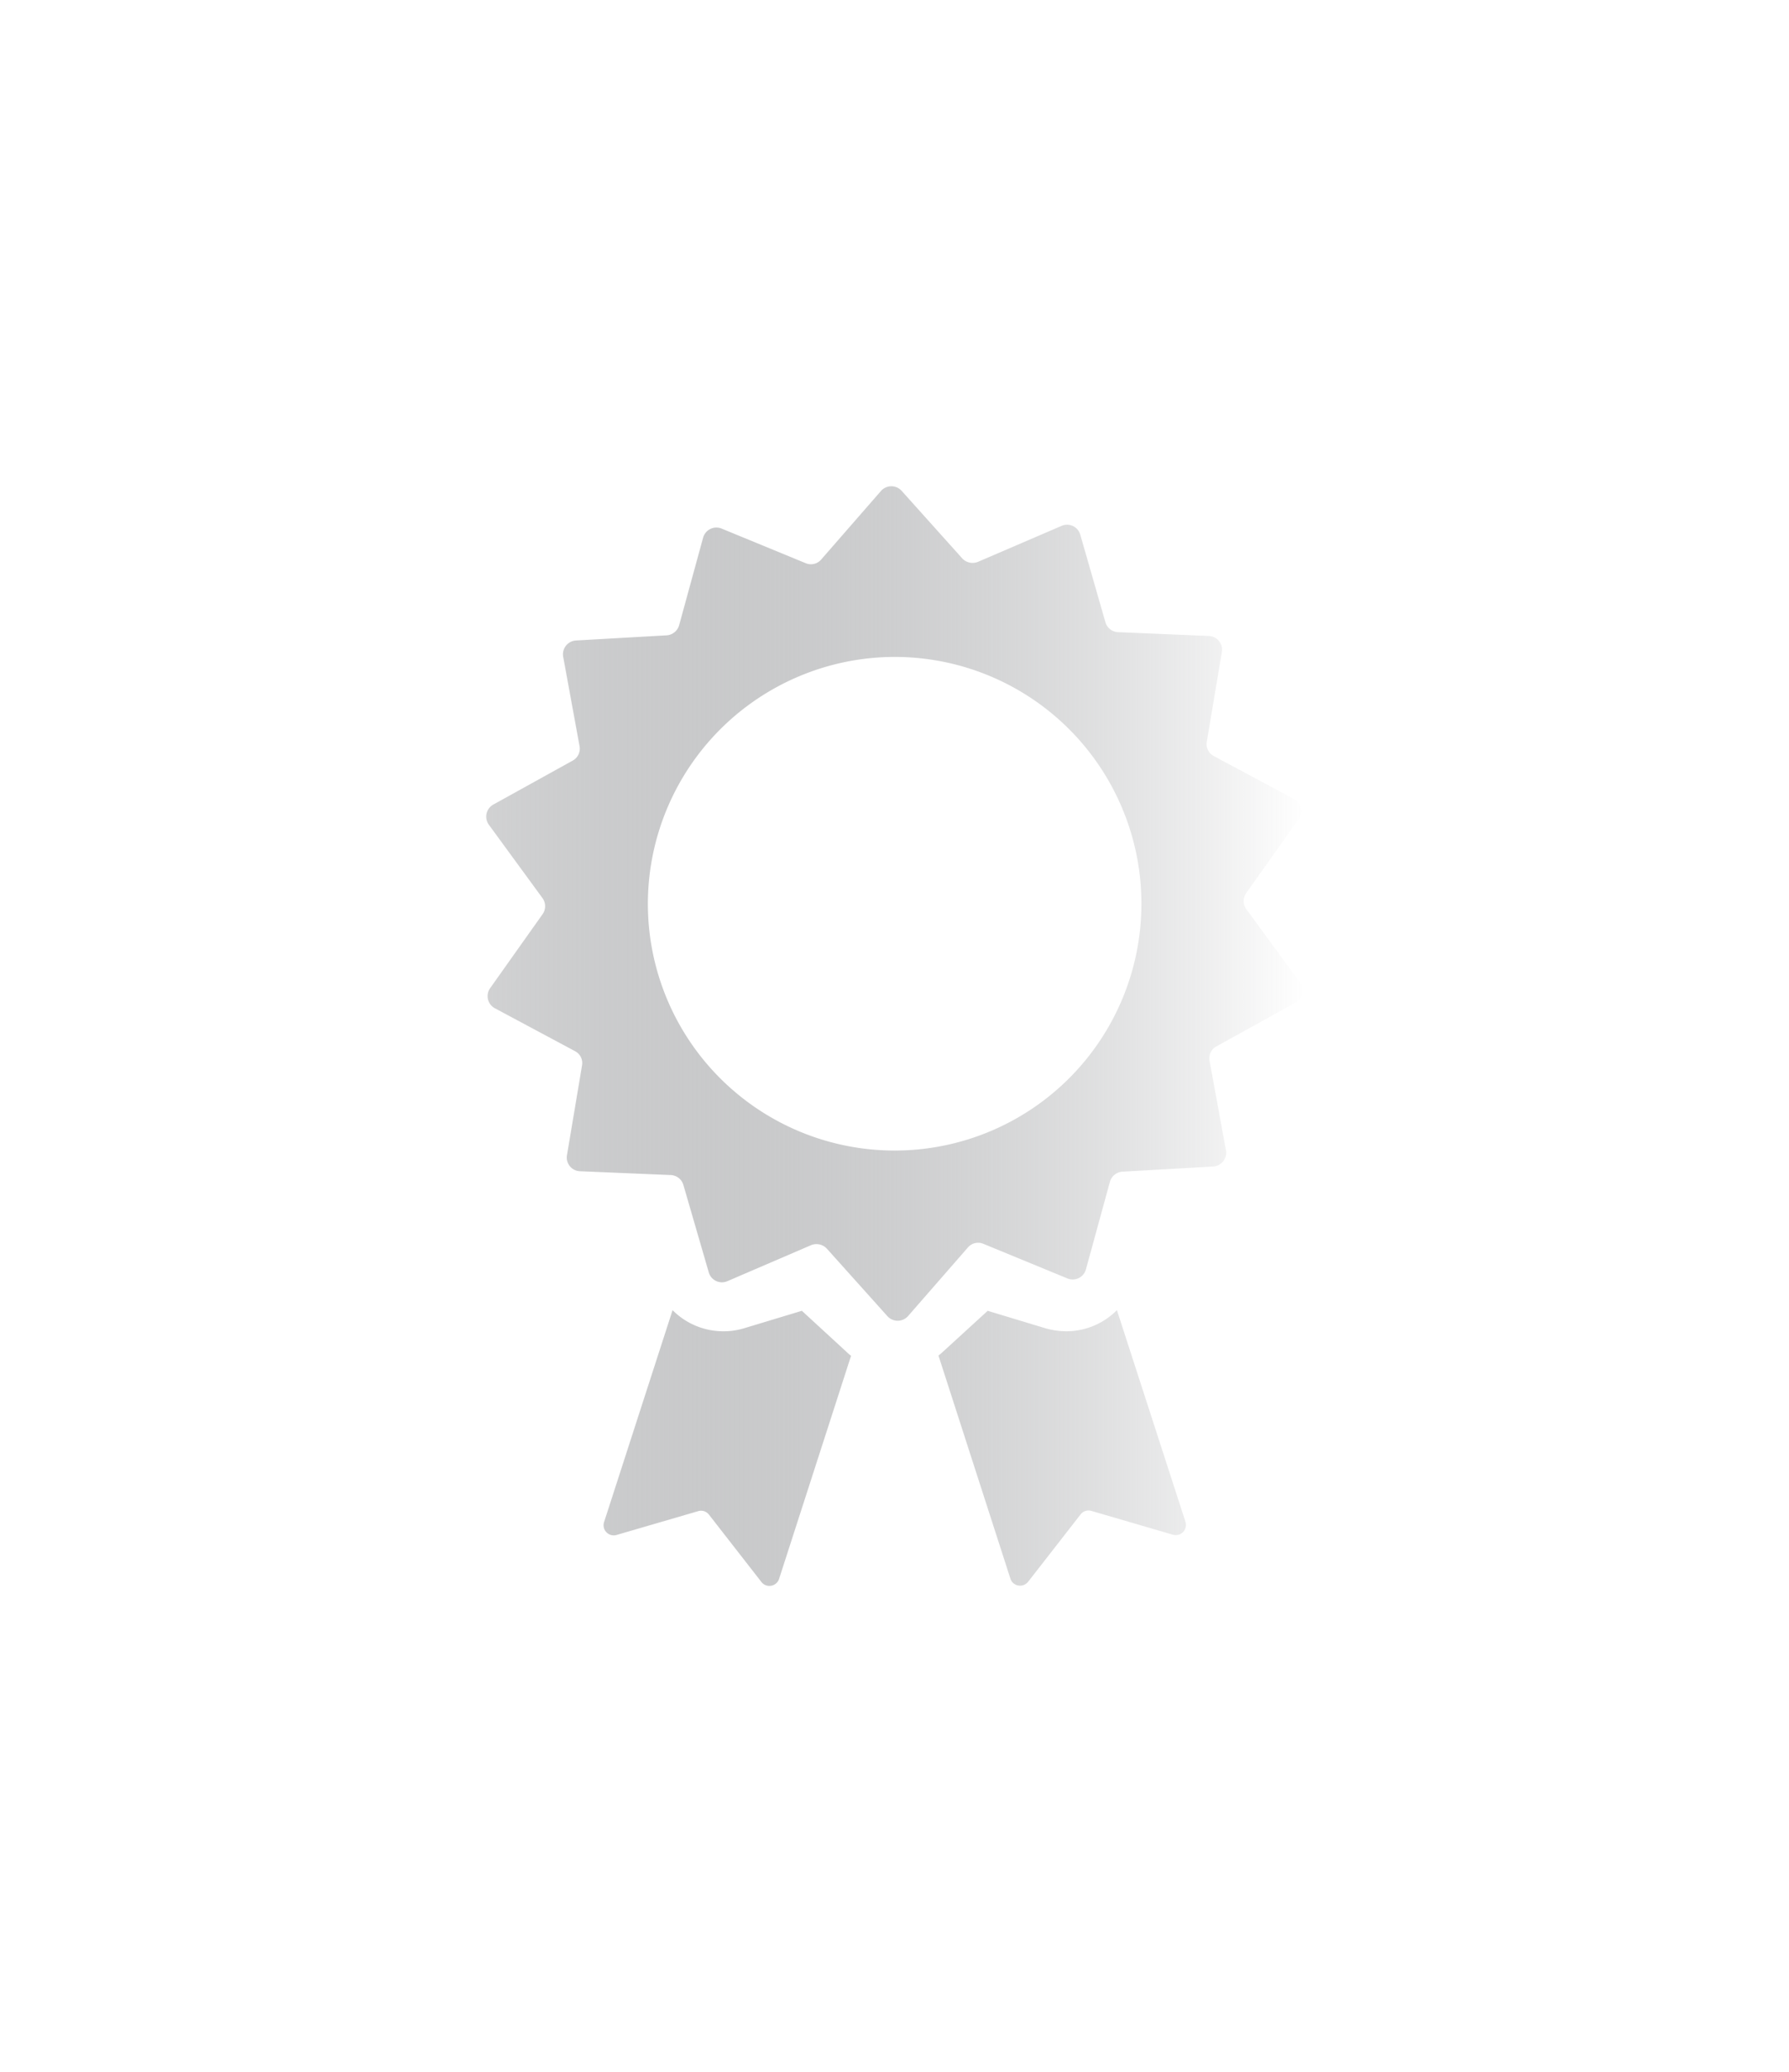 <svg xmlns="http://www.w3.org/2000/svg" xmlns:xlink="http://www.w3.org/1999/xlink" width="220.777" height="255.681" viewBox="0 0 220.777 255.681"><defs><style>.a{fill:url(#a);}.b{filter:url(#b);}</style><linearGradient id="a" x1="-0.436" x2="1" gradientUnits="objectBoundingBox"><stop offset="0" stop-color="#26292e" stop-opacity="0"/><stop offset="1" stop-color="#fff"/></linearGradient><filter id="b" x="0" y="0" width="220.777" height="255.681" filterUnits="userSpaceOnUse"><feOffset dx="-10" dy="3" input="SourceAlpha"/><feGaussianBlur stdDeviation="20" result="c"/><feFlood flood-opacity="0.4"/><feComposite operator="in" in2="c"/><feComposite in="SourceGraphic"/></filter></defs><g class="b" transform="matrix(1, 0, 0, 1, 0, 0)"><path class="a" d="M33.958,135.189,27.5,126.9a1.229,1.229,0,0,0-1.331-.444L16.1,129.392a1.252,1.252,0,0,1-1.554-1.58L23,101.657a8.831,8.831,0,0,0,6.268,2.608A8.711,8.711,0,0,0,31.8,103.9l7.156-2.164,5.519,5.076a4.622,4.622,0,0,0,.554.472L36.15,134.8a1.249,1.249,0,0,1-1.2.879A1.227,1.227,0,0,1,33.958,135.189Zm30.731-.416L55.815,107.26c.195-.141.359-.305.554-.472l5.519-5.05,7.156,2.164a9.62,9.62,0,0,0,2.524.361,8.782,8.782,0,0,0,6.268-2.608L86.3,127.784a1.258,1.258,0,0,1-1.554,1.58l-10.067-2.939a1.246,1.246,0,0,0-1.333.444l-6.461,8.294a1.267,1.267,0,0,1-1,.49A1.238,1.238,0,0,1,64.689,134.773ZM49.518,102.405l-7.489-8.348a1.752,1.752,0,0,0-1.942-.416L29.77,98.079A1.689,1.689,0,0,1,27.469,97L24.335,86.209a1.692,1.692,0,0,0-1.554-1.221l-11.205-.472a1.69,1.69,0,0,1-1.608-1.97l1.857-11.067a1.653,1.653,0,0,0-.859-1.775l-9.9-5.3a1.7,1.7,0,0,1-.584-2.47l6.491-9.154a1.709,1.709,0,0,0-.028-1.968L.316,41.746A1.7,1.7,0,0,1,.87,39.279l9.818-5.437a1.679,1.679,0,0,0,.833-1.775L9.5,21.028a1.708,1.708,0,0,1,1.58-2l11.205-.636a1.72,1.72,0,0,0,1.526-1.249L26.774,6.329a1.7,1.7,0,0,1,2.275-1.11L39.423,9.489a1.664,1.664,0,0,0,1.913-.444L48.713.586A1.709,1.709,0,0,1,51.265.558l7.489,8.348a1.749,1.749,0,0,0,1.942.416L71.013,4.885a1.691,1.691,0,0,1,2.3,1.082l3.106,10.816A1.687,1.687,0,0,0,77.974,18l11.205.472a1.691,1.691,0,0,1,1.61,1.97L88.931,31.512a1.659,1.659,0,0,0,.859,1.775l9.9,5.3a1.7,1.7,0,0,1,.582,2.47l-6.489,9.154a1.705,1.705,0,0,0,.026,1.968l6.63,9.071a1.632,1.632,0,0,1-.526,2.439L90.1,69.122a1.677,1.677,0,0,0-.831,1.775l2.024,11.039a1.708,1.708,0,0,1-1.58,2L78.5,84.57a1.725,1.725,0,0,0-1.526,1.249L74.009,96.637a1.694,1.694,0,0,1-2.275,1.108L61.362,93.475a1.666,1.666,0,0,0-1.913.444l-7.379,8.459a1.709,1.709,0,0,1-2.552.028ZM19.952,51.51A30.454,30.454,0,1,0,50.406,21.056,30.5,30.5,0,0,0,19.952,51.51Z" transform="translate(70 57)"/></g></svg>